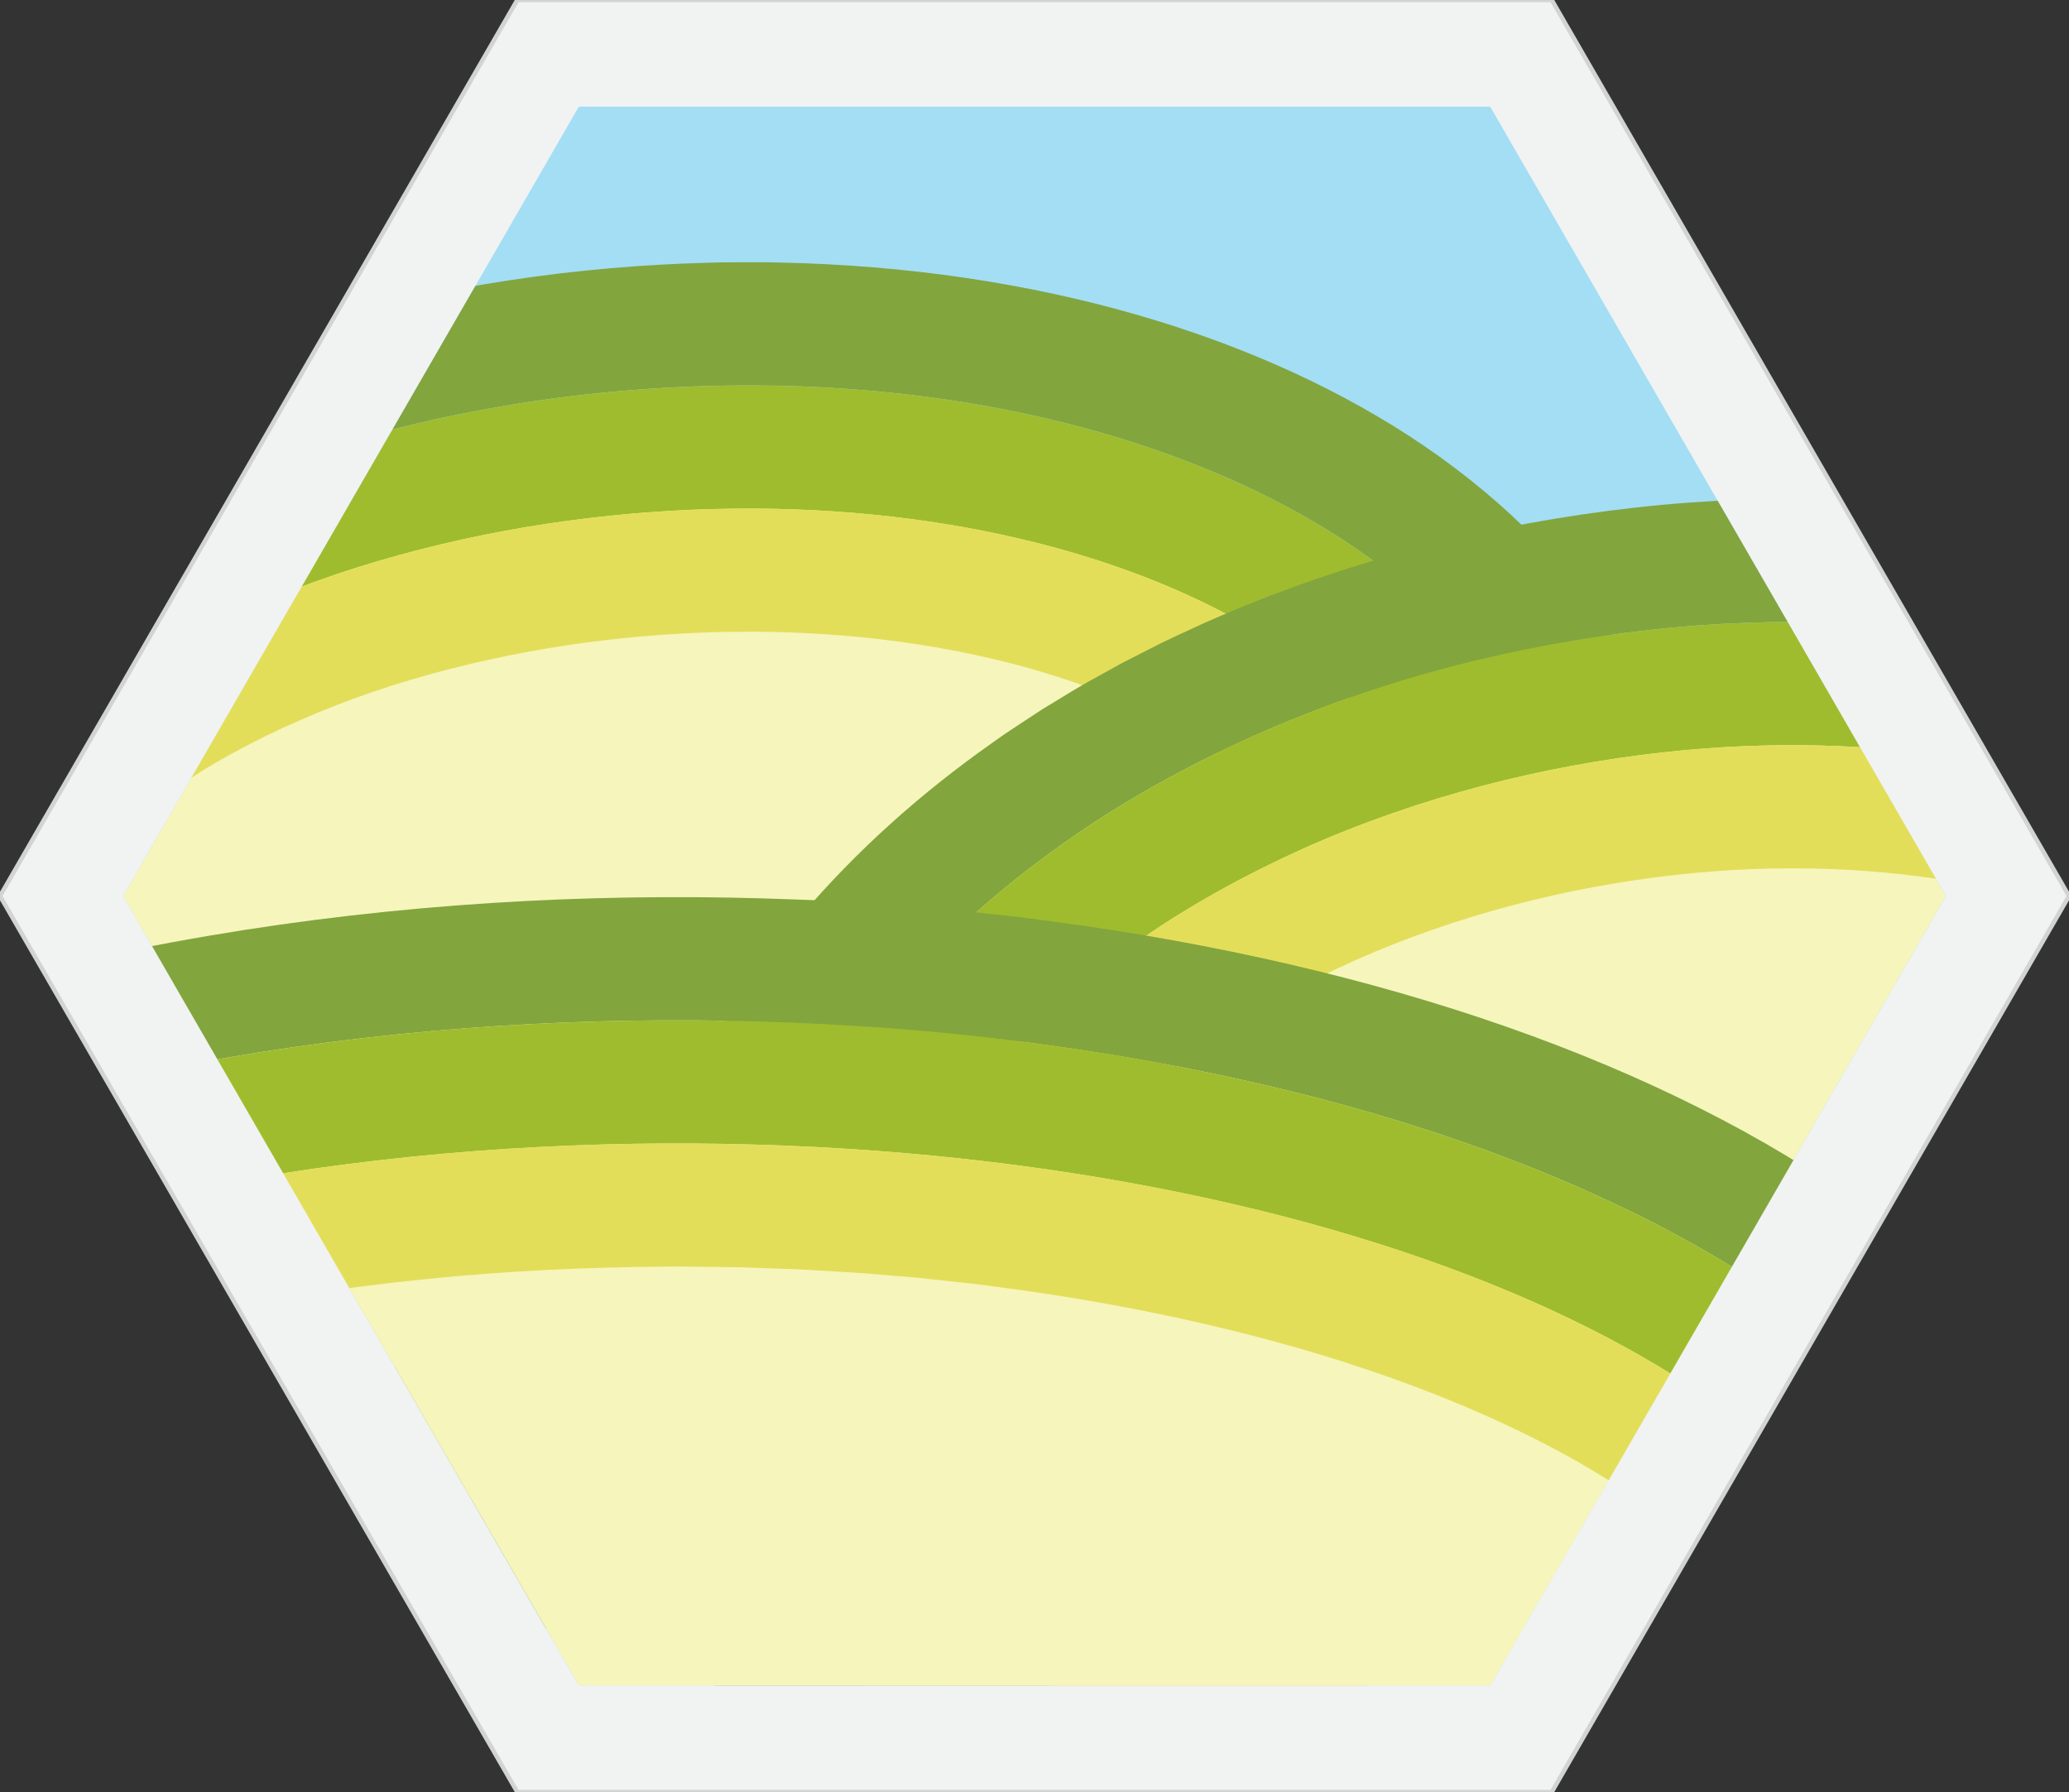 <?xml version="1.0" encoding="utf-8"?>
<!-- Generator: Adobe Illustrator 18.1.1, SVG Export Plug-In . SVG Version: 6.00 Build 0)  -->
<svg version="1.1" xmlns="http://www.w3.org/2000/svg" xmlns:xlink="http://www.w3.org/1999/xlink" x="0px" y="0px"
	 viewBox="0 0 238.109 206.21" enable-background="new 0 0 238.109 206.21" xml:space="preserve">
<rect x="0" y="0" width="238.109" height="206.21" fill="#333333" stroke="none"/>
<g id="Pasture">
	<g>
		<polygon fill="#F1F2F2" stroke="#D1D3D4" stroke-width="0.5" points="59.529,206.21 0.002,103.105 59.529,-0 
			178.584,-0 238.111,103.105 178.584,206.21 		"/>
		<polygon fill="#A3DEF4" points="66.615,193.937 14.175,103.105 66.615,12.274 171.498,12.274 223.939,103.105 
			171.498,193.937 		"/>
		<g>
			<defs>
				<polygon id="SVGID_5_" points="66.615,193.937 14.175,103.105 66.615,12.274 171.498,12.274 
					223.939,103.105 171.498,193.937 				"/>
			</defs>
			<clipPath id="SVGID_2_">
				<use xlink:href="#SVGID_5_"  overflow="visible"/>
			</clipPath>
			<g clip-path="url(#SVGID_2_)">
				<g>
					
						<ellipse transform="matrix(0.997 -0.08 0.08 0.997 -8.437 6.55)" fill="#F6F5BC" cx="77.755" cy="108.868" rx="95.926" ry="57.112"/>
					<g>
						<g>
							<path fill="#82A53E" d="M180.456,100.951l14.164-0.53c0,0,0.018,0.477,0.052,1.401
								c0.009,0.231,0.018,0.49,0.029,0.776c0.005,0.143,0.011,0.293,0.017,0.45
								c0.005,0.166,0.016,0.262,0.009,0.654c-0.014,1.307-0.056,2.827-0.158,4.541
								c-0.013,0.214-0.027,0.431-0.041,0.651c-0.021,0.187-0.042,0.376-0.063,0.568
								c-0.046,0.375-0.093,0.761-0.142,1.157c-0.107,0.791-0.219,1.622-0.336,2.493
								c-0.297,1.715-0.689,3.578-1.193,5.543c-1.049,3.914-2.655,8.194-4.887,12.577
								c-4.499,8.732-11.618,17.463-20.689,24.952c-9.072,7.525-20.051,13.953-32.417,19.005
								c-12.368,5.051-26.147,8.739-40.873,10.725c-1.842,0.219-3.694,0.497-5.564,0.663
								c-0.935,0.089-1.872,0.178-2.813,0.268l-1.413,0.133l-1.592,0.11
								c-0.84,0.054-1.682,0.109-2.527,0.164l-1.271,0.082l-1.526,0.059
								c-2.016,0.066-4.149,0.175-6.052,0.16c-7.808,0.073-15.824-0.355-23.978-1.402
								c-8.153-1.036-16.446-2.785-24.782-5.303c-4.165-1.31-8.345-2.747-12.509-4.549
								c-4.164-1.766-8.322-3.776-12.424-6.188c-8.182-4.749-16.302-10.931-23.236-19.492
								c-3.444-4.276-6.547-9.189-8.899-14.693c-2.358-5.488-3.913-11.567-4.399-17.708l-0.066-1.26
								l-0.013-0.358l-0.027-0.715l-0.054-1.43l0.013-1.299l0.037-1.373
								c0.032-0.916,0.077-1.831,0.136-2.744c0.157-1.606,0.364-3.053,0.578-4.582
								c0.26-1.489,0.595-2.953,0.921-4.422c1.447-5.808,3.729-11.152,6.449-15.921
								c5.484-9.555,12.518-16.95,19.84-22.94c3.666-3.033,7.451-5.679,11.282-8.085
								c3.824-2.441,7.722-4.524,11.626-6.48c7.829-3.811,15.738-6.857,23.623-9.177
								c15.753-4.656,31.416-6.808,46.114-7.198c1.002-0.043,1.922-0.045,2.842-0.048
								c0.923-0.004,1.844-0.008,2.761-0.011c1.833-0.012,3.661,0.074,5.47,0.111
								c3.623,0.134,7.196,0.376,10.711,0.716c7.031,0.692,13.831,1.809,20.339,3.319
								c13.012,3.021,24.874,7.622,35.027,13.608c10.147,5.951,18.564,13.439,24.393,21.344
								c2.9,3.972,5.166,7.942,6.825,11.639c0.81,1.859,1.493,3.637,2.059,5.282
								c0.51,1.683,0.999,3.2,1.322,4.601c0.313,1.406,0.569,2.654,0.779,3.732
								c0.183,1.083,0.28,2.007,0.377,2.746c0.17,1.482,0.257,2.247,0.257,2.247l-14.129,1.131
								c0,0-0.068-0.571-0.2-1.676c-0.074-0.551-0.139-1.242-0.275-2.051
								c-0.168-0.804-0.363-1.734-0.584-2.788c-0.238-1.049-0.621-2.185-0.991-3.451
								c-0.431-1.239-0.947-2.58-1.558-3.993c-1.263-2.81-3.007-5.867-5.281-8.994
								c-4.588-6.217-11.459-12.433-20.192-17.559c-8.726-5.15-19.262-9.282-31.036-12.012
								c-11.783-2.733-24.773-4.079-38.512-3.725c-13.638,0.359-28.073,2.36-42.48,6.616
								C24.974,55.333,10.454,61.817-2.259,72.137c-6.319,5.154-12.151,11.39-16.501,18.98
								c-2.162,3.789-3.918,7.933-5.016,12.336c-0.237,1.112-0.498,2.219-0.697,3.34
								c-0.151,1.14-0.314,2.252-0.433,3.419c-0.067,1.233-0.126,2.515-0.148,3.712l0.125,3.161
								c0.366,4.585,1.518,9.11,3.307,13.275c1.784,4.173,4.177,7.984,6.914,11.381
								c5.502,6.801,12.251,12.031,19.31,16.114c14.192,8.167,29.558,12.259,44.418,14.237
								c7.451,0.956,14.818,1.352,22.012,1.284c1.782,0.016,3.634-0.086,5.441-0.141l1.358-0.049
								l1.27-0.082c0.845-0.055,1.687-0.109,2.527-0.164c3.616-0.264,6.984-0.621,10.405-1.076
								c13.578-1.83,26.219-5.229,37.408-9.8c11.189-4.567,20.935-10.323,28.73-16.795
								c7.807-6.449,13.602-13.679,17.143-20.547c1.748-3.449,2.983-6.745,3.783-9.72
								c0.378-1.492,0.674-2.898,0.903-4.19c0.166-1.326,0.359-2.453,0.433-3.603
								c0.062-1.167,0.101-2.2,0.127-3.09c0.001-0.79-0.04-1.285-0.051-1.772
								C180.474,101.428,180.456,100.951,180.456,100.951z"/>
							<path fill="#9FBC2E" d="M166.293,101.481l14.163-0.53c0,0,0.018,0.477,0.052,1.401
								c0.011,0.486,0.052,0.981,0.051,1.772c-0.026,0.89-0.065,1.923-0.127,3.09
								c-0.074,1.151-0.267,2.277-0.433,3.603c-0.228,1.292-0.525,2.698-0.903,4.19
								c-0.8,2.975-2.035,6.271-3.783,9.72c-3.541,6.868-9.336,14.097-17.143,20.547
								c-7.796,6.472-17.541,12.227-28.73,16.795c-11.189,4.571-23.83,7.97-37.408,9.8
								c-3.42,0.455-6.788,0.812-10.405,1.076c-0.84,0.054-1.682,0.109-2.527,0.164l-1.27,0.082
								L76.473,173.238c-1.807,0.054-3.658,0.157-5.441,0.141c-7.194,0.068-14.561-0.328-22.012-1.284
								c-14.86-1.978-30.226-6.07-44.418-14.237c-7.058-4.083-13.808-9.313-19.31-16.114
								c-2.737-3.397-5.13-7.208-6.914-11.381c-1.788-4.165-2.941-8.691-3.307-13.275l-0.125-3.161
								c0.022-1.196,0.081-2.479,0.148-3.712c0.119-1.167,0.282-2.279,0.433-3.419
								c0.199-1.122,0.459-2.228,0.697-3.34c1.097-4.404,2.854-8.547,5.016-12.336
								c4.35-7.59,10.182-13.827,16.501-18.98c12.713-10.321,27.232-16.804,41.589-21.12
								c14.407-4.256,28.841-6.257,42.48-6.616c13.739-0.354,26.729,0.992,38.512,3.725
								c11.773,2.73,22.31,6.862,31.036,12.012c8.734,5.126,15.604,11.342,20.192,17.559
								c2.274,3.127,4.017,6.184,5.281,8.994c0.61,1.413,1.127,2.754,1.558,3.993
								c0.371,1.266,0.754,2.402,0.991,3.451c0.221,1.054,0.416,1.985,0.584,2.788
								c0.136,0.809,0.201,1.499,0.275,2.051c0.132,1.106,0.2,1.676,0.2,1.676l-14.128,1.131
								c0,0-0.048-0.376-0.142-1.106c-0.052-0.364-0.084-0.82-0.174-1.355
								c-0.112-0.532-0.242-1.147-0.389-1.845c-0.152-0.697-0.429-1.452-0.66-2.301
								c-0.295-0.833-0.645-1.737-1.056-2.704c-0.868-1.922-2.089-4.067-3.737-6.349
								c-3.347-4.529-8.671-9.473-15.992-13.773c-7.298-4.313-16.51-7.978-27.045-10.416
								c-10.523-2.447-22.406-3.688-34.901-3.364c-12.579,0.328-25.785,2.177-38.845,6.034
								c-6.528,1.914-12.968,4.419-19.189,7.441c-3.084,1.552-6.153,3.181-9.06,5.048
								c-2.926,1.837-5.764,3.821-8.397,6.01c-5.316,4.317-9.946,9.396-13.162,15.021
								c-1.604,2.809-2.835,5.752-3.583,8.752c-0.149,0.755-0.335,1.504-0.472,2.259l-0.288,2.257
								c-0.017,0.673-0.067,1.296-0.109,2.007l0.089,2.56c0.469,6.06,3.062,11.882,7.144,16.913
								c4.07,5.042,9.449,9.32,15.384,12.737c2.948,1.742,6.065,3.249,9.246,4.598
								c3.167,1.38,6.456,2.501,9.747,3.542c6.623,1.994,13.38,3.443,20.129,4.294
								c6.747,0.865,13.466,1.229,20.046,1.167c1.663,0.017,3.233-0.079,4.83-0.121l1.191-0.039
								l1.268-0.082c0.845-0.055,1.687-0.11,2.527-0.164l1.146-0.077l1.197-0.114
								c0.796-0.076,1.59-0.151,2.382-0.227c1.585-0.136,3.145-0.38,4.703-0.56
								c12.43-1.673,23.933-4.783,33.943-8.874c10.013-4.083,18.524-9.166,25.044-14.585
								c6.544-5.409,11.014-11.137,13.598-16.141c1.264-2.515,2.128-4.827,2.68-6.862
								c0.252-1.02,0.453-1.969,0.612-2.838c0.092-0.857,0.249-1.703,0.283-2.338
								c0.022-0.62,0.058-1.166,0.096-1.639c0.008-0.573-0.038-1.225-0.047-1.663
								C166.311,101.958,166.293,101.481,166.293,101.481z"/>
							<path fill="#E3DE5A" d="M152.13,102.012l14.163-0.53c0,0,0.018,0.477,0.052,1.401
								c0.01,0.438,0.056,1.09,0.047,1.663c-0.038,0.473-0.074,1.019-0.096,1.639
								c-0.034,0.634-0.191,1.481-0.283,2.338c-0.159,0.869-0.36,1.818-0.612,2.838
								c-0.551,2.036-1.416,4.348-2.68,6.862c-2.584,5.004-7.054,10.732-13.598,16.141
								c-6.52,5.419-15.031,10.502-25.044,14.585c-10.01,4.091-21.513,7.201-33.943,8.874
								c-1.558,0.181-3.118,0.424-4.703,0.56c-0.791,0.075-1.585,0.151-2.382,0.227l-1.197,0.114
								l-1.146,0.077c-0.84,0.054-1.682,0.109-2.527,0.164l-1.268,0.082l-1.191,0.039
								c-1.597,0.043-3.168,0.138-4.83,0.121c-6.58,0.062-13.299-0.301-20.046-1.167
								c-6.749-0.852-13.506-2.301-20.129-4.294c-3.292-1.042-6.58-2.162-9.747-3.542
								c-3.181-1.348-6.298-2.855-9.246-4.598c-5.935-3.417-11.314-7.694-15.384-12.737
								c-4.082-5.031-6.675-10.853-7.144-16.913l-0.089-2.56c0.042-0.71,0.092-1.334,0.109-2.007
								l0.288-2.257c0.137-0.754,0.324-1.504,0.472-2.259c0.748-3,1.979-5.943,3.583-8.752
								c3.216-5.625,7.846-10.704,13.162-15.021c2.633-2.189,5.471-4.173,8.397-6.01
								c2.907-1.866,5.976-3.496,9.06-5.048c6.222-3.022,12.662-5.527,19.189-7.441
								c13.061-3.856,26.266-5.706,38.845-6.034c12.495-0.324,24.377,0.916,34.901,3.364
								c10.535,2.439,19.746,6.103,27.045,10.416c7.321,4.3,12.645,9.244,15.992,13.773
								c1.648,2.282,2.869,4.427,3.737,6.349c0.411,0.967,0.761,1.872,1.056,2.704
								c0.231,0.848,0.508,1.604,0.66,2.301c0.147,0.697,0.277,1.313,0.389,1.845
								c0.089,0.535,0.122,0.992,0.174,1.355c0.094,0.729,0.142,1.106,0.142,1.106l-14.128,1.131
								c0,0-0.039-0.182-0.085-0.535c-0.029-0.176-0.03-0.399-0.072-0.66
								c-0.07-0.257-0.138-0.556-0.193-0.901c-0.319-1.365-1.021-3.389-3.077-6.27
								c-2.106-2.842-5.884-6.514-11.791-9.988c-5.871-3.477-13.757-6.673-23.054-8.821
								c-4.646-1.079-9.64-1.906-14.894-2.423c-2.629-0.252-5.32-0.436-8.067-0.538
								c-1.377-0.021-2.759-0.099-4.16-0.084c-0.7,0.003-1.403,0.006-2.108,0.01
								c-0.709,0.001-1.423-0-2.06,0.033c-11.52,0.297-23.496,1.995-35.211,5.451
								c-5.849,1.712-11.555,3.946-16.973,6.573c-2.674,1.35-5.328,2.753-7.777,4.331
								c-2.474,1.552-4.838,3.205-6.955,4.972c-4.312,3.481-7.741,7.401-9.823,11.062
								c-1.047,1.829-1.751,3.571-2.15,5.167c-0.06,0.397-0.172,0.79-0.248,1.177
								c-0.023,0.364-0.098,0.805-0.143,1.095c0.014,0.04,0.014,0.078,0.001,0.115
								c-0.007,0.019-0.017,0.037-0.03,0.056l-0.023,0.029l-0.013,0.015
								c-0.006-0.005-0.01,0.007-0.005,0.087l0.054,1.43l0.027,0.715l0.013,0.358l0.007,0.179
								c-0.021-0.343,0.057,1.02-0.046-0.724c0.126,1.474,0.472,2.891,1.122,4.411
								c0.648,1.512,1.62,3.12,2.945,4.759c2.639,3.283,6.647,6.608,11.458,9.359
								c2.371,1.408,4.968,2.663,7.657,3.803c2.669,1.169,5.512,2.132,8.367,3.039
								c5.767,1.732,11.755,3.03,17.802,3.79c6.044,0.774,12.113,1.105,18.08,1.049
								c1.543,0.018,2.832-0.072,4.22-0.102l1.023-0.029l1.267-0.082
								c0.845-0.055,1.687-0.11,2.527-0.164l0.629-0.041l0.314-0.02l0.157-0.01
								c0.125-0.008-0.512,0.035-0.178,0.011l1.088-0.105c0.724-0.069,1.446-0.137,2.166-0.206
								c1.442-0.121,2.857-0.347,4.272-0.509c11.282-1.516,21.648-4.338,30.478-7.949
								c8.837-3.599,16.114-8.008,21.358-12.375c5.28-4.37,8.425-8.596,10.052-11.736
								c0.78-1.581,1.274-2.909,1.576-4.005c0.126-0.548,0.232-1.039,0.322-1.485
								c0.018-0.221,0.043-0.429,0.073-0.627c0.016-0.099,0.032-0.195,0.048-0.289
								c0.007-0.042,0.021-0.105,0.022-0.127l-0.009-0.028c-0.018-0.073,0.014-0.132,0.065-0.188
								c0.021,0.052,0.007-0.18,0.002-0.327c-0.006-0.157-0.012-0.307-0.017-0.45
								c-0.011-0.286-0.02-0.545-0.029-0.776C152.148,102.488,152.13,102.012,152.13,102.012z"/>
						</g>
					</g>
				</g>
				<g>
					<path fill="#F6F5BC" d="M291.968,130.577c6.496,37.051-32.656,74.875-87.449,84.481
						c-54.791,9.605-104.477-12.643-110.975-49.693c-6.494-37.047,32.66-74.871,87.453-84.476
						C235.789,71.282,285.474,93.531,291.968,130.577z"/>
					<g>
						<g>
							<path fill="#82A53E" d="M298.989,129.616l14.043-1.924c0,0,0.071,0.518,0.209,1.522
								c0.069,0.502,0.154,1.125,0.256,1.866c0.113,1.129,0.233,2.669,0.33,4.289
								c0.135,1.758,0.073,3.197,0.059,4.976c0.015,1.753-0.19,3.629-0.362,5.669
								c-0.07,1.025-0.255,2.055-0.415,3.133c-0.179,1.07-0.321,2.198-0.567,3.32
								c-0.49,2.246-1.022,4.637-1.798,7.051c-1.489,4.855-3.572,10.014-6.383,15.134
								c-2.808,5.119-6.287,10.239-10.4,15.169c-8.223,9.874-18.967,18.959-31.655,26.49
								c-12.687,7.531-27.326,13.575-43.308,17.426c-2.003,0.447-4.011,0.953-6.05,1.347
								c-1.02,0.197-2.043,0.395-3.069,0.593l-1.542,0.295l-1.74,0.282
								c-0.911,0.144-1.824,0.288-2.741,0.432c-0.481,0.072-0.866,0.145-1.428,0.217l-1.682,0.214
								c-2.248,0.285-4.542,0.576-6.643,0.734c-8.603,0.769-17.489,0.944-26.558,0.267
								c-2.269-0.209-4.544-0.354-6.832-0.669c-1.143-0.144-2.289-0.287-3.437-0.431
								c-1.147-0.184-2.297-0.368-3.448-0.553c-2.303-0.336-4.61-0.872-6.925-1.318
								c-1.155-0.275-2.312-0.55-3.471-0.826c-1.159-0.266-2.317-0.567-3.475-0.906
								c-9.265-2.541-18.569-6.176-27.555-11.328c-4.497-2.547-8.879-5.592-13.087-9.024
								c-4.198-3.451-8.227-7.347-11.828-11.84c-3.607-4.47-6.819-9.471-9.374-14.908
								c-2.559-5.43-4.442-11.291-5.505-17.274l-0.549-3.897l-0.054-0.401l-0.059-0.656l-0.107-1.314
								l-0.174-2.633l-0.062-1.301l0.004-1.135l0.026-2.271c-0.008-1.52,0.149-3.011,0.271-4.511
								c0.552-5.983,1.871-11.778,3.742-17.209c1.857-5.45,4.321-10.485,7.094-15.158
								c2.79-4.659,5.875-9.014,9.237-12.938c6.697-7.901,14.21-14.485,22.058-20.026
								c0.973-0.712,1.96-1.39,2.96-2.034l2.983-1.958c2.025-1.206,4.012-2.496,6.063-3.595
								c1.02-0.565,2.038-1.13,3.055-1.693c1.03-0.526,2.058-1.051,3.085-1.575
								c2.044-1.075,4.135-1.985,6.197-2.953c16.608-7.4,33.622-11.568,49.831-13.378
								c16.429-1.826,32.185-1.115,46.697,1.648c14.493,2.765,27.687,7.652,38.779,14.139
								c5.545,3.236,10.558,6.867,14.941,10.725c4.385,3.859,8.099,8,11.151,12.06
								c6.168,8.129,9.366,16.053,11.052,21.447c0.405,1.366,0.762,2.574,1.043,3.623
								c0.233,1.061,0.428,1.955,0.586,2.674c0.299,1.442,0.453,2.186,0.453,2.186l-13.961,2.447
								c0,0-0.124-0.589-0.365-1.73c-0.123-0.57-0.276-1.278-0.458-2.119
								c-0.239-0.826-0.517-1.784-0.83-2.868c-1.346-4.275-3.843-10.551-8.86-17.159
								c-2.484-3.299-5.525-6.711-9.196-9.941c-3.67-3.227-7.924-6.317-12.707-9.109
								c-9.563-5.596-21.237-9.966-34.286-12.454c-13.051-2.49-27.457-3.155-42.462-1.484
								c-14.922,1.663-30.523,5.504-45.617,12.229c-7.517,3.414-14.956,7.445-21.946,12.441
								c-7.011,4.946-13.63,10.775-19.413,17.598c-2.911,3.39-5.527,7.107-7.878,11.028
								c-2.334,3.932-4.381,8.115-5.89,12.565c-1.526,4.436-2.58,9.101-3.021,13.869
								c-0.094,1.194-0.233,2.384-0.217,3.588l-0.022,1.802l-0.008,0.901l0.049,0.955l0.122,1.921
								l0.068,0.96l0.036,0.48l0.052,0.393l0.467,3.371c1.668,9.51,6.027,18.44,11.934,25.712
								c2.934,3.67,6.281,6.907,9.814,9.811c3.545,2.887,7.269,5.492,11.16,7.69
								c7.759,4.449,15.966,7.678,24.242,9.944c8.273,2.32,16.64,3.579,24.869,4.233
								c8.238,0.616,16.358,0.456,24.236-0.248c1.955-0.145,3.961-0.406,5.945-0.653
								c2.049-0.226,3.768-0.551,5.621-0.829l1.489-0.24l1.415-0.272
								c0.942-0.182,1.881-0.363,2.817-0.544c1.872-0.36,3.711-0.828,5.549-1.235
								c14.649-3.526,27.991-9.058,39.41-15.838c11.425-6.779,20.915-14.861,28.003-23.376
								c3.548-4.252,6.497-8.605,8.85-12.889c2.354-4.286,4.052-8.529,5.265-12.476
								c0.638-1.966,1.055-3.893,1.458-5.701c0.203-0.904,0.305-1.804,0.452-2.662
								c0.127-0.863,0.286-1.689,0.334-2.505c0.128-1.625,0.31-3.122,0.287-4.511
								c0.008-1.396,0.068-2.606-0.041-3.844c-0.074-1.192-0.144-2.282-0.221-3.155
								c-0.101-0.741-0.187-1.364-0.256-1.866C299.06,130.134,298.989,129.616,298.989,129.616z"/>
							<path fill="#9FBC2E" d="M284.947,131.539l14.042-1.924c0,0,0.071,0.518,0.209,1.522
								c0.069,0.502,0.154,1.125,0.256,1.866c0.077,0.873,0.146,1.963,0.221,3.155
								c0.109,1.238,0.048,2.448,0.041,3.844c0.024,1.389-0.159,2.886-0.287,4.511
								c-0.048,0.816-0.207,1.642-0.334,2.505c-0.146,0.858-0.249,1.759-0.452,2.662
								c-0.402,1.809-0.819,3.736-1.458,5.701c-1.214,3.948-2.912,8.19-5.265,12.476
								c-2.353,4.284-5.301,8.637-8.85,12.889c-7.088,8.515-16.579,16.598-28.003,23.376
								c-11.419,6.78-24.76,12.312-39.41,15.838c-1.838,0.407-3.677,0.875-5.549,1.235
								c-0.936,0.181-1.875,0.362-2.817,0.544l-1.415,0.272l-1.489,0.24
								c-1.853,0.278-3.571,0.603-5.621,0.829c-1.984,0.247-3.99,0.508-5.945,0.653
								c-7.878,0.703-15.998,0.864-24.236,0.248c-8.23-0.654-16.596-1.913-24.869-4.233
								c-8.276-2.266-16.483-5.495-24.242-9.944c-3.891-2.198-7.615-4.803-11.16-7.69
								c-3.532-2.904-6.88-6.141-9.814-9.811c-5.907-7.272-10.266-16.202-11.934-25.712l-0.467-3.371
								l-0.052-0.393l-0.036-0.48l-0.068-0.96l-0.122-1.921l-0.049-0.955l0.008-0.901l0.022-1.802
								c-0.017-1.204,0.122-2.394,0.217-3.588c0.441-4.768,1.495-9.432,3.021-13.869
								c1.51-4.449,3.557-8.632,5.89-12.565c2.352-3.921,4.967-7.638,7.878-11.028
								c5.783-6.824,12.402-12.652,19.413-17.598c6.99-4.996,14.429-9.027,21.946-12.441
								c15.094-6.725,30.695-10.566,45.617-12.229c15.005-1.671,29.411-1.006,42.462,1.484
								c13.049,2.487,24.723,6.858,34.286,12.454c4.783,2.791,9.038,5.881,12.707,9.109
								c3.671,3.23,6.712,6.641,9.196,9.941c5.017,6.608,7.514,12.883,8.86,17.159
								c0.314,1.084,0.591,2.041,0.83,2.868c0.182,0.841,0.335,1.549,0.458,2.119
								c0.241,1.141,0.365,1.73,0.365,1.73l-13.96,2.447c0,0-0.095-0.434-0.278-1.274
								c-0.089-0.421-0.199-0.943-0.33-1.564c-0.178-0.609-0.384-1.314-0.618-2.113
								c-1.007-3.157-2.802-7.784-6.668-12.871c-1.916-2.54-4.284-5.221-7.242-7.822
								c-2.957-2.597-6.452-5.146-10.474-7.493c-8.033-4.704-18.188-8.559-29.793-10.768
								c-11.59-2.217-24.645-2.837-38.227-1.32c-13.634,1.517-27.823,5.03-41.403,11.081
								c-6.752,3.071-13.404,6.674-19.55,11.075c-6.175,4.351-11.9,9.424-16.768,15.17
								c-2.46,2.855-4.606,5.936-6.519,9.118c-1.895,3.191-3.524,6.522-4.687,9.971
								c-1.181,3.442-1.97,6.976-2.3,10.529c-0.066,0.889-0.187,1.777-0.162,2.666l-0.017,1.333
								l-0.011,0.667c0.005,0.212,0.026,0.406,0.037,0.61l0.071,1.209l0.029,0.605l0.013,0.303
								l0.051,0.384l0.385,2.845c1.247,7.001,4.412,13.581,8.989,19.243
								c2.267,2.847,4.932,5.426,7.8,7.782c2.882,2.341,5.948,4.508,9.233,6.356
								c6.533,3.747,13.642,6.57,20.929,8.561c7.276,2.047,14.758,3.173,22.151,3.764
								c7.406,0.555,14.76,0.41,21.913-0.228c1.81-0.133,3.527-0.363,5.247-0.573
								c1.663-0.169,3.596-0.525,5.391-0.795l1.238-0.199l1.288-0.249
								c0.858-0.165,1.713-0.33,2.565-0.495c1.705-0.326,3.375-0.756,5.047-1.123
								c13.317-3.202,25.361-8.221,35.512-14.25c10.161-6.026,18.399-13.106,24.352-20.263
								c2.983-3.575,5.403-7.161,7.3-10.609c1.897-3.452,3.21-6.779,4.148-9.819
								c1.906-6.066,2.014-11.135,1.895-14.298c-0.042-0.764-0.079-1.439-0.112-2.021
								c-0.102-0.741-0.187-1.364-0.256-1.866C285.018,132.057,284.947,131.539,284.947,131.539z"/>
							<path fill="#E3DE5A" d="M270.905,133.463l14.042-1.924c0,0,0.071,0.518,0.209,1.522
								c0.069,0.502,0.154,1.125,0.256,1.866c0.032,0.583,0.069,1.257,0.112,2.021
								c0.12,3.163,0.011,8.232-1.895,14.298c-0.938,3.04-2.252,6.367-4.148,9.819
								c-1.897,3.448-4.316,7.034-7.3,10.609c-5.953,7.157-14.191,14.236-24.352,20.263
								c-10.151,6.029-22.195,11.049-35.512,14.25c-1.672,0.367-3.342,0.797-5.047,1.123
								c-0.852,0.164-1.707,0.329-2.565,0.495l-1.288,0.249l-1.238,0.199
								c-1.795,0.269-3.727,0.625-5.391,0.795c-1.72,0.209-3.437,0.44-5.247,0.573
								c-7.154,0.638-14.507,0.783-21.913,0.228c-7.394-0.591-14.875-1.716-22.151-3.764
								c-7.287-1.991-14.396-4.814-20.929-8.561c-3.284-1.849-6.35-4.015-9.233-6.356
								c-2.867-2.356-5.533-4.934-7.8-7.782c-4.577-5.662-7.742-12.242-8.989-19.243l-0.385-2.845
								l-0.051-0.384l-0.013-0.303l-0.029-0.605l-0.071-1.209c-0.011-0.204-0.032-0.398-0.037-0.61
								l0.011-0.667l0.017-1.333c-0.025-0.889,0.096-1.777,0.162-2.666
								c0.329-3.553,1.119-7.087,2.3-10.529c1.162-3.449,2.792-6.78,4.687-9.971
								c1.914-3.182,4.059-6.263,6.519-9.118c4.869-5.746,10.594-10.819,16.768-15.17
								c6.146-4.4,12.798-8.004,19.55-11.075c13.581-6.051,27.769-9.564,41.403-11.081
								c13.582-1.516,26.637-0.896,38.227,1.32c11.605,2.21,21.76,6.064,29.793,10.768
								c4.022,2.347,7.517,4.895,10.474,7.493c2.958,2.601,5.325,5.282,7.242,7.822
								c3.866,5.087,5.661,9.714,6.668,12.871c0.234,0.799,0.44,1.504,0.618,2.113
								c0.131,0.621,0.241,1.143,0.33,1.564c0.183,0.84,0.278,1.274,0.278,1.274l-13.96,2.447
								c0,0-0.065-0.278-0.19-0.818c-0.054-0.271-0.122-0.608-0.202-1.009
								c-0.117-0.391-0.252-0.845-0.406-1.358c-0.667-2.038-1.761-5.016-4.476-8.583
								c-1.348-1.78-3.043-3.731-5.287-5.703c-2.244-1.967-4.981-3.975-8.241-5.877
								c-6.503-3.813-15.139-7.151-25.301-9.083c-10.13-1.943-21.834-2.518-33.993-1.156
								c-12.346,1.37-25.123,4.557-37.19,9.933c-5.987,2.727-11.853,5.904-17.154,9.708
								c-5.338,3.756-10.169,8.074-14.124,12.743c-2.009,2.321-3.685,4.764-5.161,7.208
								c-1.455,2.45-2.668,4.929-3.483,7.377c-0.836,2.447-1.36,4.851-1.579,7.189
								c-0.038,0.583-0.141,1.17-0.107,1.744l-0.012,0.864l-0.015,0.432
								c0.003,0.114,0.019,0.175,0.025,0.264c0.015,0.166,0.021,0.331,0.019,0.498l-0.011,0.251
								l-0.01,0.126l0.05,0.376l0.213,1.554l0.106,0.777l0.053,0.389l0.027,0.194
								c-0.046-0.287,0.141,0.917-0.096-0.595c0.825,4.491,2.798,8.722,6.044,12.773
								c1.6,2.025,3.583,3.944,5.785,5.753c2.219,1.796,4.627,3.523,7.305,5.023
								c5.307,3.044,11.319,5.461,17.617,7.178c6.279,1.774,12.876,2.766,19.433,3.294
								c6.575,0.494,13.162,0.364,19.591-0.209c1.664-0.12,3.093-0.32,4.549-0.492l1.092-0.127
								c0.362-0.041,0.891-0.136,1.328-0.201c0.916-0.145,1.83-0.289,2.741-0.432l0.683-0.108
								l0.341-0.054l0.17-0.027c0.139-0.022-0.579,0.094-0.207,0.032l1.161-0.226
								c0.773-0.149,1.544-0.298,2.313-0.446c1.538-0.292,3.038-0.684,4.545-1.011
								c11.985-2.877,22.731-7.384,31.615-12.662c8.898-5.274,15.882-11.351,20.7-17.149
								c2.419-2.897,4.308-5.717,5.749-8.33c1.44-2.618,2.369-5.029,3.031-7.162
								c0.364-1.068,0.55-2.068,0.777-3.002c0.115-0.468,0.138-0.915,0.22-1.348
								c0.062-0.432,0.169-0.852,0.172-1.248c0.04-0.794,0.177-1.533,0.136-2.195
								c-0.006-0.631,0.052-1.383-0.005-1.58c-0.03-0.337,0.003-0.527-0.003-0.887
								c-0.101-0.741-0.187-1.364-0.256-1.866C270.976,133.981,270.905,133.463,270.905,133.463z"/>
						</g>
					</g>
				</g>
				<g>
					<path fill="#F6F5BC" d="M225.97,193.935c0,38.365-66.242,69.465-147.951,69.465
						c-81.713,0-147.954-31.1-147.954-69.465c0-38.363,66.241-69.463,147.954-69.463
						C159.728,124.472,225.97,155.572,225.97,193.935z"/>
					<g>
						<g>
							<path fill="#82A53E" d="M233.046,194.316l14.153,0.762c0,0-0.037,0.688-0.109,2.021
								c-0.018,0.333-0.038,0.707-0.06,1.12c0.009,0.231-0.118,1.304-0.236,2.22
								c-0.123,0.951-0.271,1.977-0.452,3.073c-0.095,0.546-0.194,1.111-0.296,1.694
								c-0.052,0.314-0.113,0.536-0.175,0.78c-0.062,0.243-0.125,0.489-0.189,0.74
								c-0.536,1.986-1.076,4.277-2.004,6.549c-0.446,1.148-0.885,2.393-1.432,3.593
								c-0.562,1.182-1.161,2.409-1.798,3.674c-2.624,4.936-6.148,10.044-10.496,14.859
								c-8.725,9.597-20.489,17.997-34.281,24.931c-13.811,6.953-29.722,12.514-47.228,16.573
								c-17.506,4.063-36.618,6.649-56.831,7.465c-2.526,0.077-5.071,0.217-7.63,0.221
								c-1.28,0.015-2.563,0.03-3.851,0.046l-1.935,0.022l-2.084-0.019
								c-1.215-0.014-2.434-0.029-3.656-0.043c-1.223-0.015-2.411-0.019-3.816-0.078
								c-2.687-0.105-5.47-0.161-8.121-0.32c-10.611-0.55-21.453-1.622-32.448-3.339
								c-10.994-1.729-22.144-4.058-33.352-7.295c-11.201-3.289-22.482-7.313-33.646-12.881
								c-5.579-2.782-11.14-5.868-16.595-9.601c-5.452-3.712-10.829-7.947-15.91-13.087
								c-5.057-5.138-9.873-11.234-13.595-18.683l-1.359-2.812c-0.406-0.988-0.791-1.995-1.172-2.998
								c-0.365-1.018-0.785-1.985-1.075-3.053l-0.875-3.188l-0.411-1.601
								c-0.117-0.543-0.204-1.1-0.302-1.651c-0.19-1.105-0.366-2.213-0.53-3.322
								c-0.299-2.222-0.344-4.499-0.444-6.748c0.066-2.371,0.026-0.806,0.044-1.402l0.014-0.258
								l0.028-0.516l0.056-1.032l0.056-1.032l0.033-0.549l0.115-0.997
								c0.161-1.33,0.353-2.661,0.574-3.985c0.111-0.649,0.226-1.35,0.355-1.951l0.411-1.601
								l0.875-3.188c0.29-1.069,0.711-2.036,1.075-3.054c0.381-1.003,0.767-2.01,1.172-2.998
								l1.359-2.812c3.722-7.45,8.538-13.546,13.595-18.684c5.081-5.14,10.458-9.375,15.91-13.087
								c5.455-3.733,11.015-6.819,16.595-9.601c11.164-5.569,22.444-9.593,33.646-12.881
								c11.208-3.236,22.359-5.566,33.352-7.295c21.963-3.427,43.424-4.307,63.46-3.514
								c2.641,0.07,5.108,0.248,7.607,0.391c2.492,0.126,4.964,0.342,7.418,0.551
								c2.454,0.186,4.889,0.437,7.303,0.71c1.207,0.131,2.41,0.262,3.607,0.392
								c1.197,0.158,2.388,0.316,3.575,0.473c9.493,1.256,18.647,2.917,27.4,4.95
								c17.506,4.059,33.417,9.62,47.228,16.572c13.792,6.934,25.555,15.334,34.281,24.93
								c4.348,4.815,7.873,9.924,10.496,14.859c0.637,1.265,1.235,2.492,1.798,3.674
								c0.548,1.2,0.986,2.445,1.432,3.593c0.928,2.272,1.468,4.563,2.004,6.549
								c0.282,0.988,0.451,1.965,0.602,2.882c0.148,0.916,0.285,1.77,0.413,2.562
								c0.281,1.576,0.311,2.943,0.385,4.033c0.121,2.185,0.148,3.313,0.148,3.313h-14.174
								c0,0-0.042-0.835-0.122-2.452c-0.058-0.807-0.057-1.819-0.283-2.989
								c-0.095-0.588-0.198-1.222-0.307-1.903c-0.108-0.681-0.224-1.408-0.447-2.15
								c-0.418-1.489-0.787-3.201-1.515-4.934c-0.345-0.874-0.662-1.818-1.086-2.741
								c-0.447-0.91-0.911-1.858-1.395-2.842c-2.053-3.844-4.85-7.938-8.451-11.934
								c-7.234-7.967-17.548-15.461-30.147-21.787c-12.603-6.35-27.502-11.593-44.075-15.431
								c-16.584-3.848-34.8-6.325-54.212-7.108c-19.295-0.765-39.82,0.088-60.76,3.354
								c-20.908,3.317-42.422,8.806-62.877,18.865c-5.095,2.54-10.131,5.337-14.954,8.643
								c-4.826,3.285-9.492,6.979-13.759,11.297c-4.253,4.314-8.127,9.285-11.006,15.056l-1.06,2.173
								l-0.883,2.285c-0.273,0.772-0.615,1.511-0.821,2.314l-0.651,2.392l-0.317,1.198
								c-0.09,0.425-0.158,0.886-0.234,1.329l-0.412,2.688l-0.093,0.672l-0.032,0.527l-0.056,1.032
								l-0.121,2.445c0.019,6.704,1.8,13.316,4.682,19.056c2.879,5.771,6.753,10.742,11.006,15.056
								c4.266,4.318,8.932,8.011,13.759,11.297c4.822,3.306,9.859,6.103,14.954,8.643
								c20.455,10.059,41.969,15.548,62.877,18.865c10.472,1.635,20.837,2.662,30.996,3.188
								c2.538,0.153,5.115,0.201,7.649,0.303c2.55,0.096,4.929,0.077,7.379,0.12
								c5.063,0.018,9.902-0.055,14.763-0.259c19.359-0.78,37.613-3.259,54.186-7.107
								c16.573-3.838,31.472-9.081,44.075-15.431c12.599-6.327,22.912-13.821,30.147-21.788
								c3.602-3.997,6.398-8.09,8.451-11.935c0.483-0.985,0.948-1.932,1.394-2.842
								c0.424-0.924,0.741-1.867,1.086-2.741c0.727-1.733,1.097-3.445,1.514-4.934
								c0.093-0.385,0.208-0.715,0.274-1.114c0.066-0.394,0.131-0.776,0.193-1.146
								c0.115-0.741,0.221-1.433,0.32-2.073c0.233-1.399,0.2-2.054,0.253-2.758
								C233.009,195.004,233.046,194.316,233.046,194.316z"/>
							<path fill="#9FBC2E" d="M218.894,193.554l14.152,0.762c0,0-0.037,0.688-0.109,2.021
								c-0.053,0.704-0.02,1.359-0.253,2.758c-0.099,0.641-0.206,1.332-0.32,2.073
								c-0.062,0.37-0.126,0.752-0.193,1.146c-0.065,0.399-0.18,0.729-0.274,1.114
								c-0.418,1.489-0.787,3.201-1.514,4.934c-0.345,0.874-0.662,1.818-1.086,2.741
								c-0.447,0.91-0.911,1.858-1.394,2.842c-2.053,3.844-4.849,7.938-8.451,11.935
								c-7.234,7.967-17.547,15.461-30.147,21.788c-12.603,6.351-27.502,11.594-44.075,15.431
								c-16.572,3.847-34.827,6.326-54.186,7.107c-4.861,0.204-9.7,0.277-14.763,0.259
								c-2.45-0.044-4.83-0.025-7.379-0.12c-2.534-0.103-5.111-0.151-7.649-0.303
								c-10.159-0.526-20.524-1.553-30.996-3.188c-20.908-3.317-42.422-8.806-62.877-18.865
								c-5.095-2.54-10.131-5.337-14.954-8.643c-4.826-3.285-9.492-6.979-13.759-11.297
								c-4.253-4.314-8.127-9.285-11.006-15.056c-2.882-5.74-4.664-12.351-4.682-19.056l0.121-2.445
								l0.056-1.032l0.032-0.527l0.093-0.672l0.412-2.688c0.076-0.443,0.143-0.904,0.234-1.329
								l0.317-1.198l0.651-2.392c0.207-0.803,0.549-1.542,0.821-2.314l0.883-2.285l1.06-2.173
								c2.879-5.771,6.753-10.743,11.006-15.056c4.266-4.318,8.932-8.011,13.759-11.297
								c4.822-3.306,9.859-6.103,14.954-8.643c20.455-10.059,41.969-15.548,62.877-18.865
								c20.94-3.266,41.465-4.119,60.76-3.354c19.412,0.782,37.628,3.26,54.212,7.108
								c16.573,3.838,31.472,9.081,44.075,15.431c12.599,6.327,22.913,13.82,30.147,21.787
								c3.602,3.996,6.398,8.09,8.451,11.934c0.483,0.985,0.948,1.932,1.395,2.842
								c0.424,0.924,0.741,1.867,1.086,2.741c0.727,1.733,1.097,3.445,1.515,4.934
								c0.223,0.742,0.339,1.468,0.447,2.15c0.11,0.68,0.212,1.315,0.307,1.903
								c0.226,1.171,0.225,2.183,0.283,2.989c0.08,1.617,0.122,2.452,0.122,2.452h-14.173
								c0,0-0.033-0.541-0.096-1.59c-0.003-1.052-0.24-2.601-0.675-4.607
								c-0.3-0.991-0.498-2.125-1.025-3.319c-0.244-0.6-0.438-1.242-0.74-1.89
								c-0.317-0.644-0.648-1.314-0.991-2.011c-1.483-2.753-3.55-5.832-6.406-9.01
								c-5.743-6.338-14.606-12.925-26.013-18.644c-11.395-5.748-25.281-10.673-40.922-14.29
								c-15.628-3.631-33.063-6.005-51.513-6.748c-18.554-0.738-38.144,0.089-58.06,3.194
								c-9.944,1.564-19.967,3.663-29.857,6.52c-9.865,2.895-19.672,6.418-28.9,11.034
								c-9.231,4.551-17.973,10.211-24.92,17.192c-3.448,3.49-6.381,7.336-8.417,11.429l-0.762,1.534
								l-0.594,1.572c-0.181,0.526-0.444,1.038-0.568,1.574l-0.428,1.597l-0.223,0.796
								c-0.052,0.248-0.071,0.472-0.113,0.707c-0.073,0.465-0.156,0.928-0.249,1.392l-0.072,0.348
								l-0.031,0.504l-0.056,1.032l-0.056,1.032l-0.028,0.516l-0.014,0.258
								c0-0.084-0.02,0.553-0.004-0.123c0.034,4.339,1.154,8.648,3.196,12.739
								c2.036,4.093,4.969,7.939,8.417,11.429c6.947,6.981,15.689,12.641,24.92,17.192
								c9.228,4.616,19.035,8.139,28.9,11.034c9.89,2.857,19.912,4.957,29.857,6.52
								c9.949,1.554,19.837,2.535,29.544,3.038c2.426,0.146,4.797,0.187,7.177,0.287
								c2.365,0.093,4.878,0.076,7.287,0.119c4.657,0.015,9.422-0.053,14.026-0.249
								c18.504-0.745,35.9-3.118,51.54-6.749c15.641-3.617,29.527-8.542,40.922-14.29
								c11.407-5.719,20.27-12.307,26.013-18.645c2.856-3.178,4.923-6.256,6.406-9.01
								c0.343-0.696,0.674-1.367,0.991-2.011c0.301-0.647,0.496-1.29,0.74-1.89
								c0.527-1.194,0.725-2.328,1.025-3.319c0.06-0.242,0.159-0.506,0.183-0.709
								c0.031-0.206,0.061-0.405,0.09-0.598c0.068-0.384,0.131-0.742,0.189-1.074
								c0.164-0.537,0.165-1.55,0.21-2.176C218.857,194.242,218.894,193.554,218.894,193.554z"/>
							<path fill="#E3DE5A" d="M204.741,192.792l14.152,0.762c0,0-0.037,0.688-0.109,2.021
								c-0.045,0.626-0.046,1.639-0.21,2.176c-0.058,0.332-0.122,0.69-0.189,1.074
								c-0.029,0.193-0.059,0.392-0.09,0.598c-0.024,0.203-0.123,0.467-0.183,0.709
								c-0.3,0.991-0.498,2.125-1.025,3.319c-0.244,0.6-0.438,1.242-0.74,1.89
								c-0.317,0.644-0.648,1.314-0.991,2.011c-1.483,2.753-3.55,5.832-6.406,9.01
								c-5.743,6.338-14.606,12.925-26.013,18.645c-11.395,5.748-25.281,10.673-40.922,14.29
								c-15.639,3.632-33.036,6.004-51.54,6.749c-4.604,0.196-9.369,0.264-14.026,0.249
								c-2.409-0.043-4.922-0.026-7.287-0.119c-2.38-0.1-4.751-0.14-7.177-0.287
								c-9.707-0.503-19.594-1.483-29.544-3.038c-9.944-1.564-19.967-3.663-29.857-6.52
								c-9.865-2.895-19.672-6.418-28.9-11.034c-9.231-4.551-17.973-10.211-24.92-17.192
								c-3.448-3.49-6.382-7.336-8.417-11.429c-2.042-4.091-3.163-8.4-3.196-12.739
								c-0.016,0.676,0.004,0.039,0.004,0.123l0.014-0.258l0.028-0.516l0.056-1.032l0.056-1.032
								l0.031-0.504l0.072-0.348c0.093-0.463,0.176-0.926,0.249-1.392
								c0.041-0.236,0.061-0.459,0.113-0.707l0.223-0.796l0.428-1.597
								c0.123-0.536,0.387-1.048,0.568-1.574l0.594-1.572l0.762-1.534
								c2.036-4.093,4.969-7.939,8.417-11.429c6.947-6.981,15.689-12.641,24.92-17.192
								c9.228-4.616,19.035-8.139,28.9-11.034c9.89-2.857,19.912-4.957,29.857-6.52
								c19.916-3.105,39.507-3.932,58.06-3.194c18.45,0.743,35.886,3.117,51.513,6.748
								c15.641,3.617,29.527,8.541,40.922,14.29c11.407,5.719,20.27,12.306,26.013,18.644
								c2.856,3.178,4.924,6.256,6.406,9.01c0.343,0.696,0.674,1.367,0.991,2.011
								c0.301,0.647,0.496,1.29,0.74,1.89c0.527,1.194,0.725,2.328,1.025,3.319
								c0.435,2.006,0.672,3.555,0.675,4.607c0.063,1.049,0.096,1.59,0.096,1.59h-14.173
								c0,0-0.047-0.248-0.07-0.729c-0.023-0.24,0.038-0.541-0.078-0.901
								c-0.037-0.18-0.071-0.374-0.097-0.585c-0.021-0.21-0.033-0.438-0.138-0.686
								c-0.182-0.494-0.208-1.048-0.535-1.703c-0.143-0.326-0.215-0.667-0.393-1.038
								c-0.202-0.372-0.398-0.764-0.588-1.179c-0.912-1.662-2.251-3.726-4.361-6.085
								c-4.252-4.709-11.665-10.389-21.88-15.501c-10.187-5.146-23.061-9.753-37.769-13.148
								c-7.353-1.707-15.165-3.129-23.344-4.211c-1.022-0.136-2.049-0.273-3.08-0.411
								c-1.036-0.112-2.077-0.224-3.122-0.337c-2.088-0.238-4.196-0.457-6.331-0.616
								c-2.132-0.181-4.278-0.373-6.452-0.479c-2.164-0.123-4.39-0.286-6.485-0.335
								c-1.064-0.039-2.131-0.078-3.202-0.117l-1.632-0.056l-1.797-0.021
								c-1.2-0.014-2.404-0.029-3.611-0.043l-1.814-0.022l-1.457,0.019
								c-4.539,0.023-9.127,0.156-13.756,0.387c-9.254,0.479-18.665,1.414-28.092,2.887
								c-9.42,1.481-18.878,3.465-28.109,6.133c-9.197,2.699-18.267,5.971-26.527,10.111
								c-8.28,4.054-15.812,9.079-21.128,14.444c-2.644,2.666-4.636,5.387-5.828,7.802
								c-0.146,0.302-0.3,0.599-0.463,0.894c-0.101,0.291-0.193,0.577-0.305,0.859
								c-0.09,0.281-0.274,0.564-0.314,0.834c-0.057,0.271-0.125,0.537-0.205,0.801l-0.129,0.394
								c-0.013,0.072,0.015,0.057,0.009,0.086c0.001,0.036-0.028,0.065-0.087,0.095l-0.05,0.023
								c-0.013,0.104-0.02,0.325-0.03,0.482l-0.056,1.032l-0.056,1.032l-0.028,0.516l-0.014,0.258
								c0.009-0.424-0.04,1.314,0.017-0.886c0.049,1.973,0.508,3.98,1.71,6.421
								c1.193,2.415,3.184,5.136,5.829,7.802c5.317,5.365,12.848,10.39,21.129,14.444
								c8.26,4.14,17.33,7.412,26.527,10.111c9.231,2.668,18.689,4.652,28.109,6.133
								c9.427,1.473,18.837,2.408,28.092,2.887c2.314,0.14,4.478,0.173,6.705,0.27
								c1.052,0.053,2.317,0.06,3.538,0.074c1.222,0.015,2.441,0.029,3.656,0.043l1.556,0.016
								l1.694-0.021c1.127-0.013,2.251-0.027,3.371-0.04c2.242,0.001,4.461-0.129,6.669-0.193
								c17.649-0.709,34.188-2.976,48.894-6.391c14.708-3.396,27.581-8.002,37.768-13.149
								c10.215-5.111,17.627-10.792,21.879-15.501c2.11-2.36,3.449-4.423,4.361-6.085
								c0.19-0.416,0.387-0.807,0.588-1.179c0.178-0.371,0.25-0.713,0.393-1.038
								c0.327-0.655,0.353-1.21,0.535-1.704l0.06-0.182c0.02-0.059,0.049-0.133,0.032-0.122
								c-0.01-0.019-0.014-0.035-0.013-0.05c0.002-0.029,0.024-0.053,0.058-0.074
								c0.095,0.325,0.131-1.046,0.167-1.594C204.704,193.48,204.741,192.792,204.741,192.792z"/>
						</g>
					</g>
				</g>
			</g>
		</g>
	</g>
</g>
</svg>
